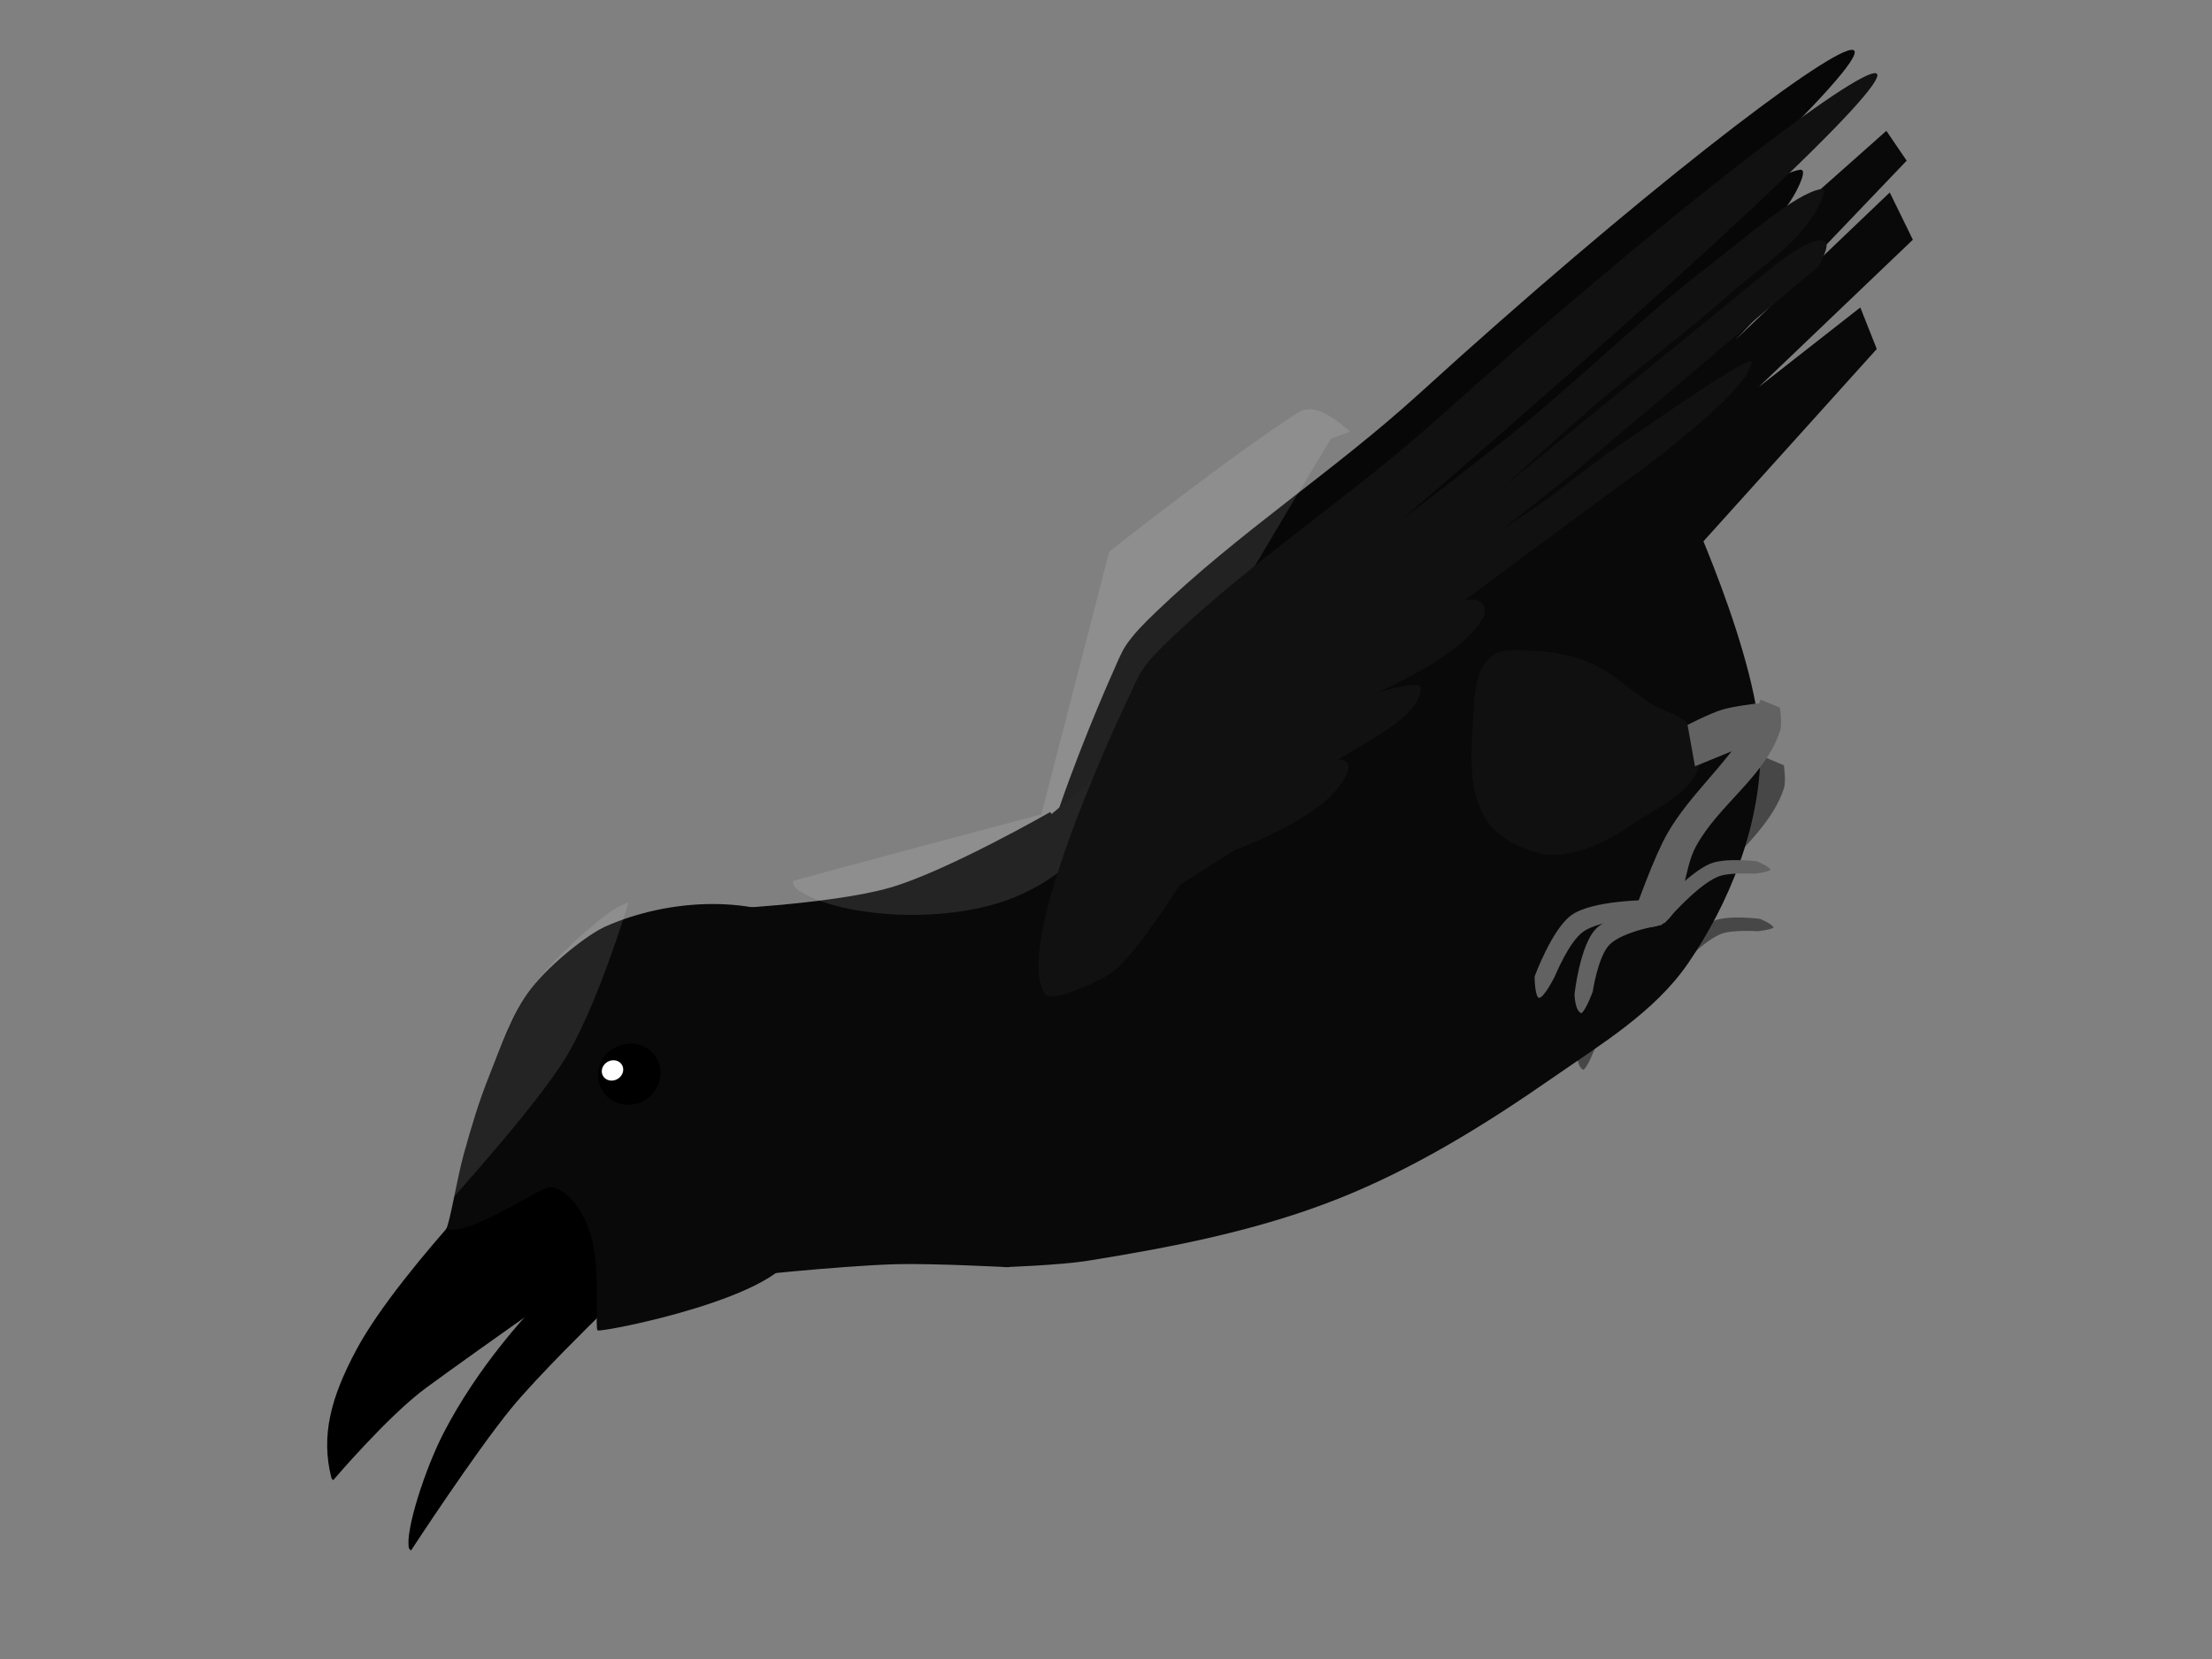 <?xml version="1.0" encoding="UTF-8" standalone="no"?>
<!-- Created with Inkscape (http://www.inkscape.org/) -->

<svg
   width="160"
   height="120"
   viewBox="0 0 42.333 31.75"
   version="1.1"
   id="svg1"
   inkscape:version="1.3.2 (091e20e, 2023-11-25, custom)"
   sodipodi:docname="bird-dive-2.svg"
   inkscape:export-filename="..\bird-dive-3.png"
   inkscape:export-xdpi="96"
   inkscape:export-ydpi="96"
   xmlns:inkscape="http://www.inkscape.org/namespaces/inkscape"
   xmlns:sodipodi="http://sodipodi.sourceforge.net/DTD/sodipodi-0.dtd"
   xmlns="http://www.w3.org/2000/svg"
   xmlns:svg="http://www.w3.org/2000/svg">
  <rect x="0" y="0" width="42.333" height="31.75" fill="#808080" stroke="none"/>
  <sodipodi:namedview
     id="namedview1"
     pagecolor="#ffffff"
     bordercolor="#000000"
     borderopacity="0.25"
     inkscape:showpageshadow="2"
     inkscape:pageopacity="0.0"
     inkscape:pagecheckerboard="0"
     inkscape:deskcolor="#d1d1d1"
     inkscape:document-units="mm"
     inkscape:zoom="11.313708"
     inkscape:cx="50.160387"
     inkscape:cy="99.74625"
     inkscape:window-width="1600"
     inkscape:window-height="877"
     inkscape:window-x="-8"
     inkscape:window-y="-8"
     inkscape:window-maximized="1"
     inkscape:current-layer="layer1"
     showguides="false" />
  <defs
     id="defs1">
    <clipPath
       clipPathUnits="userSpaceOnUse"
       id="clipPath39">
      <g
         id="g43"
         inkscape:label="body"
         style="display:inline;fill:#090909;fill-opacity:1"
         transform="rotate(-8.706,32.894,8.3)">
        <path
           style="fill:#090909;fill-opacity:1;stroke-width:0.257"
           d="m 10.637,12.735 c 0,0 1.93,0.832 2.858,1.323 0.636,0.337 1.852,1.111 1.852,1.111 0,0 2.752,-0.688 3.122,-0.953 0.37,-0.265 1.482,-2.328 1.482,-2.328 0,0 0.371,-1.423 0.431,-2.152 0.048,-0.586 -0.06,-1.764 -0.06,-1.764 0,0 -4.205,-1.098 -5.305,-1.358 C 13.877,6.345 13.693,6.386 13.693,6.386 Z"
           id="path40"
           sodipodi:nodetypes="cscscscscc" />
        <path
           style="fill:#090909;fill-opacity:1;stroke-width:0.269"
           d="M 28.386,7.126 40.663,4.48 40.721,5.168 36.183,6.544 40.14,5.539 40.081,6.544 36.125,7.55 38.568,7.179 38.452,8.026 27.571,11.677 Z"
           id="path41"
           sodipodi:nodetypes="ccccccccccc" />
        <path
           style="fill:#090909;fill-opacity:1;stroke-width:0.257"
           d="M 6.326,9.245 C 6.444,9.188 6.986,8.502 7.338,8.151 7.713,7.778 8.062,7.436 8.508,7.079 8.954,6.723 9.459,6.279 10.019,6.03 c 0.709,-0.316 1.922,-0.568 2.266,-0.534 1.334,0.129 2.359,1.068 3.009,2.239 0.33,0.594 0.162,1.393 -0.053,2.037 -0.26,0.78 -0.825,1.452 -1.429,2.011 C 13.284,12.272 12.652,12.675 11.953,12.848 10.993,13.087 7.813,12.189 7.736,12.104 7.723,12.022 8.36,11.623 8.608,10.961 8.855,10.3 8.71,9.662 8.457,9.522 8.275,9.422 6.699,9.594 6.326,9.245 Z"
           id="path42"
           sodipodi:nodetypes="cazassssccssc" />
        <path
           style="display:inline;fill:#090909;fill-opacity:1;stroke-width:0.257"
           d="m 15.268,15.123 c 0,0 0.953,0.495 1.455,0.681 1.545,0.572 3.13,1.1 4.763,1.323 1.556,0.212 3.147,0.148 4.71,0 1.126,-0.106 2.318,-0.137 3.334,-0.635 1.268,-0.622 2.457,-1.589 3.175,-2.805 0.905,-1.533 1.164,-5.212 1.164,-5.212 0,0 -1.202,-0.216 -1.773,-0.423 C 31.855,7.965 31.64,7.816 31.408,7.708 30.964,7.502 30.539,7.221 30.058,7.126 29.124,6.942 29.167,3.594 28.215,3.644 26.766,3.719 23.755,4.185 23.755,4.185 l -3.751,3.894 z"
           id="path43"
           sodipodi:nodetypes="cssssscssssccc" />
      </g>
    </clipPath>
  </defs>
  <g
     inkscape:label="Layer 1"
     inkscape:groupmode="layer"
     id="layer1"
     transform="rotate(-1.449,20.861,14.292)">
    <g
       id="g25"
       inkscape:label="beak"
       transform="rotate(-27.978,35.344,12.254)"
       inkscape:transform-center-x="12.984428"
       inkscape:transform-center-y="8.5808292">
      <path
         style="display:inline;fill:#000000;fill-opacity:1;stroke-width:0.352"
         d="m 2.721,14.272 c 0,0 1.983,-1.029 3.014,-1.43 0.736,-0.286 2.259,-0.692 2.259,-0.692 L 8.505,11.859 8.713,10.857 c 0,0 -0.472,0.179 -0.549,0.198 -1.289,0.311 -2.643,0.812 -3.791,1.562 -0.639,0.418 -1.573,1.274 -1.664,1.598 -0.004,0.012 0.012,0.056 0.012,0.056 z"
         id="path25"
         sodipodi:nodetypes="cscccsascc"
         inkscape:label="bot"
         inkscape:transform-center-x="1.5891228"
         inkscape:transform-center-y="2.0747161" />
      <path
         style="display:inline;fill:#000000;stroke-width:0.257"
         d="m 8.759,8.476 c 0,0 -3.53,0.967 -5.054,1.932 -0.883,0.559 -1.409,1.1 -1.628,1.906 -0.005,0.018 0.009,0.054 0.009,0.054 0,0 1.524,-0.56 2.417,-0.666 1.297,-0.155 4.224,-0.442 4.224,-0.442 L 9.007,10.784 9.286,9.843 Z"
         id="path1"
         sodipodi:nodetypes="csacscccc"
         inkscape:label="top" />
    </g>
    <g
       id="g17"
       inkscape:label="legR"
       inkscape:transform-center-x="-9.3627689"
       inkscape:transform-center-y="0.55575801"
       transform="matrix(0.614,-0.643,0.643,0.614,2.826,26.369)"
       style="fill:#474747;fill-opacity:1">
      <path
         style="fill:#474747;fill-opacity:1;stroke-width:0.265"
         d="m 28.621,14.147 c 0.295,0.322 0.678,0.558 1.063,0.763 0.573,0.306 1.19,0.812 1.826,0.681 0.283,-0.058 0.509,-0.335 0.627,-0.6 0.126,-0.282 0.007,-0.618 0.027,-0.927 0.035,-0.529 0.211,-1.053 0.164,-1.581 -0.038,-0.424 -0.166,-0.845 -0.354,-1.227 -0.135,-0.274 -0.259,-0.63 -0.545,-0.736 -0.455,-0.168 -0.975,0.128 -1.417,0.327 -0.641,0.289 -1.37,0.615 -1.717,1.227 -0.22,0.389 -0.209,0.9 -0.109,1.336 0.064,0.278 0.244,0.526 0.436,0.736 z"
         id="path12"
         sodipodi:nodetypes="ssssssssssss" />
      <path
         style="fill:#474747;fill-opacity:1;stroke-width:0.265"
         d="m 32.13,14.957 c 0,0 0.446,0.31 0.636,0.501 0.184,0.185 0.482,0.617 0.482,0.617 v 0.385 l -0.559,0.116 -1.272,-1.06 z"
         id="path13"
         sodipodi:nodetypes="csccccc" />
      <path
         style="fill:#474747;fill-opacity:1;stroke-width:0.265"
         d="m 33.426,16.19 0.151,0.426 c 0,0 -0.218,0.268 -0.37,0.336 -0.934,0.416 -2.057,0.079 -3.053,0.313 -0.594,0.139 -1.091,0.7 -1.692,0.595 -0.148,-0.026 -0.368,-0.245 -0.368,-0.245 l 0.196,-0.421 c 0,0 1.094,-0.455 1.671,-0.576 0.929,-0.194 1.906,-0.045 2.837,-0.228 0.216,-0.042 0.628,-0.2 0.628,-0.2 z"
         id="path14"
         sodipodi:nodetypes="ccsssccssc"
         inkscape:transform-center-x="1.5229053"
         inkscape:transform-center-y="1.1990311" />
      <path
         style="fill:#474747;fill-opacity:1;stroke-width:0.304"
         d="m 28.674,17.579 c 0,0 -0.792,-0.706 -1.284,-0.732 -0.494,-0.026 -1.359,0.595 -1.359,0.595 0,0 -0.267,0.245 -0.208,0.386 0.127,0.026 0.51,-0.13 0.51,-0.13 0,0 0.638,-0.423 0.996,-0.407 0.402,0.018 1.073,0.557 1.073,0.557 z"
         id="path15"
         sodipodi:nodetypes="cscccscc"
         inkscape:transform-center-x="4.1392626"
         inkscape:transform-center-y="3.16312" />
      <path
         style="fill:#474747;fill-opacity:1;stroke-width:0.316"
         d="m 28.585,17.259 c 0,0 -0.786,-0.874 -1.325,-1 -0.503,-0.117 -1.521,0.291 -1.521,0.291 0,0 -0.308,0.276 -0.284,0.376 0.066,0.09 0.589,-0.057 0.589,-0.057 0,0 0.746,-0.267 1.112,-0.184 0.441,0.101 1.111,0.781 1.111,0.781 z"
         id="path16"
         inkscape:transform-center-x="4.5526801"
         inkscape:transform-center-y="2.6964494"
         sodipodi:nodetypes="cscccscc" />
      <path
         style="fill:#474747;fill-opacity:1;stroke-width:0.317"
         d="m 28.689,17.53 c 0,0 0.959,0.013 1.38,0.211 0.324,0.152 0.714,0.716 0.714,0.716 0,0 0.099,0.275 0.058,0.342 -0.073,-0.006 -0.29,-0.201 -0.29,-0.201 0,0 -0.342,-0.435 -0.583,-0.549 -0.457,-0.214 -1.503,-0.185 -1.503,-0.185 z"
         id="path17"
         sodipodi:nodetypes="cscccscc"
         inkscape:transform-center-x="1.9602653"
         inkscape:transform-center-y="2.4875239" />
    </g>
    <g
       id="g34"
       inkscape:label="wingR"
       transform="matrix(1.167,-0.559,0.131,1.076,-3.416,19.499)"
       style="display:inline;fill:#070707;fill-opacity:1"
       inkscape:transform-center-x="-6.0274248"
       inkscape:transform-center-y="-6.0005124">
      <path
         style="fill:#070707;fill-opacity:1;stroke-width:0.258"
         d="M 19.144,9.3 20.358,6.759 21.522,5.108 23.639,4.415 c 0,0 2.41,-0.557 3.598,-0.906 1.123,-0.329 2.198,-0.836 3.333,-1.119 0.617,-0.154 1.46,-0.471 1.878,-0.312 0.127,0.048 -0.069,0.29 -0.166,0.388 -0.375,0.379 -0.933,0.429 -1.447,0.616 -0.799,0.29 -1.632,0.467 -2.434,0.746 -0.875,0.304 -2.592,1.012 -2.592,1.012 L 22.898,5.854 22.316,6.812 21.424,8.059 c 0,0 -1.019,1.086 -1.529,1.263 -0.253,0.088 -0.75,-0.021 -0.75,-0.021 z"
         id="path28"
         sodipodi:nodetypes="ccccsasassccccsc" />
      <path
         style="fill:#070707;fill-opacity:1;stroke-width:0.265"
         d="M 18.753,9.104 C 18.292,7.884 20.736,4.535 20.736,4.535 c 0,0 0.13,-0.199 0.217,-0.274 0.155,-0.132 0.344,-0.216 0.53,-0.295 1.473,-0.628 3.073,-0.83 4.578,-1.4 7.627,-2.888 12.677,-3.124 -1.366,1.655 -0.618,0.21 -1.241,0.405 -1.854,0.631 -0.459,0.17 -0.971,0.243 -1.363,0.545 -0.568,0.438 -1.308,1.744 -1.308,1.744 l -0.872,2.181 c 0,0 -0.473,-0.028 -0.545,-0.218 z"
         id="path29"
         sodipodi:nodetypes="scssssssccs" />
      <path
         style="display:inline;fill:#070707;fill-opacity:1;stroke-width:0.256"
         d="m 22.001,6.452 6.03,-1.656 2.74,-0.898 1.476,-0.475 c 0,0 0.225,-0.254 0.158,-0.37 -0.146,-0.253 -0.843,-0.053 -0.843,-0.053 l -9.184,2.746 z"
         id="path30"
         sodipodi:nodetypes="ccccsccc" />
      <path
         style="display:inline;fill:#070707;fill-opacity:1;stroke-width:0.265"
         d="m 22.024,6.923 2.344,-0.491 2.603,-0.597 c 0,0 1.281,-0.286 1.979,-0.434 0.559,-0.118 1.306,-0.338 1.637,-0.524 0.331,-0.186 0.299,-0.18 0.42,-0.361 0.133,-0.199 -1.497,0.104 -2.238,0.221 -0.509,0.081 -0.957,0.249 -1.511,0.331 -0.888,0.132 -2.671,0.327 -2.671,0.327 l -2.29,0.654 z"
         id="path31"
         sodipodi:nodetypes="cccscsasccc" />
      <path
         style="fill:#070707;fill-opacity:1;stroke-width:0.214"
         d="m 21.28,7.335 c 0,0 2.709,-0.521 2.874,-0.507 0.165,0.013 1.798,0.228 2.182,-0.34 0.078,-0.115 -0.023,-0.315 -0.135,-0.387 -0.587,-0.378 -2.051,0.257 -2.051,0.257 l -2.197,0.01 z"
         id="path32"
         inkscape:transform-center-x="-2.729372"
         inkscape:transform-center-y="-0.28121565"
         sodipodi:nodetypes="csssccc" />
      <path
         style="fill:#070707;fill-opacity:1;stroke-width:0.234"
         d="m 21.116,7.885 c 0,0 1.962,-0.146 2.949,-0.228 0.389,-0.032 0.64,-0.034 0.921,-0.17 0.157,-0.076 0.282,-0.293 0.178,-0.383 C 24.906,6.882 23.499,6.641 23.499,6.641 l -0.92,0.426 -1.04,0.195 z"
         id="path33"
         inkscape:transform-center-x="-2.0796109"
         inkscape:transform-center-y="0.043157894"
         sodipodi:nodetypes="cssscccc" />
      <path
         style="fill:#070707;fill-opacity:1;stroke-width:0.248"
         d="m 20.641,8.474 1.337,-0.154 c 0,0 1.151,0.189 1.633,-0.078 0.147,-0.081 0.367,-0.258 0.3,-0.418 C 23.774,7.496 23.329,7.782 22.89,7.723 22.45,7.664 20.779,7.856 20.779,7.856 Z"
         id="path34"
         sodipodi:nodetypes="ccssscc" />
    </g>
    <g
       id="g18"
       inkscape:label="body"
       style="display:inline;fill:#090909;fill-opacity:1"
       transform="rotate(-27.978,35.344,12.254)"
       inkscape:transform-center-x="-0.93178212"
       inkscape:transform-center-y="-2.107678">
      <path
         style="fill:#090909;fill-opacity:1;stroke-width:0.257"
         d="m 10.637,12.735 c 0,0 1.93,0.832 2.858,1.323 0.636,0.337 1.852,1.111 1.852,1.111 0,0 2.752,-0.688 3.122,-0.953 0.37,-0.265 1.482,-2.328 1.482,-2.328 L 20.427,9.878 20.321,7.973 c 0,0 -2.281,0.014 -3.381,-0.246 -1.14,-0.269 -3.247,-1.341 -3.247,-1.341 z"
         id="path3"
         sodipodi:nodetypes="cscscccscc" />
      <path
         style="fill:#090909;fill-opacity:1;stroke-width:0.269"
         d="M 28.386,7.126 40.663,4.48 40.721,5.168 36.183,6.544 40.14,5.539 40.081,6.544 36.125,7.55 38.568,7.179 38.452,8.026 27.571,11.677 Z"
         id="path5" />
      <path
         style="fill:#090909;fill-opacity:1;stroke-width:0.257"
         d="M 6.326,9.245 C 6.444,9.188 6.986,8.502 7.338,8.151 7.713,7.778 8.062,7.436 8.508,7.079 8.954,6.723 9.453,6.265 10.019,6.03 c 0.566,-0.236 1.465,-0.366 1.809,-0.332 1.334,0.129 2.816,0.866 3.466,2.037 0.33,0.594 0.162,1.393 -0.053,2.037 -0.26,0.78 -0.825,1.452 -1.429,2.011 C 13.284,12.272 12.652,12.675 11.953,12.848 11.387,13.578 7.979,12.443 7.901,12.358 7.888,12.277 8.36,11.623 8.608,10.961 8.855,10.3 8.71,9.662 8.457,9.522 8.275,9.422 6.699,9.594 6.326,9.245 Z"
         id="path2"
         sodipodi:nodetypes="cazassssccssc" />
      <path
         style="display:inline;fill:#090909;fill-opacity:1;stroke-width:0.257"
         d="m 15.268,15.123 c 0,0 0.953,0.495 1.455,0.681 1.545,0.572 3.13,1.1 4.763,1.323 1.556,0.212 3.147,0.148 4.71,0 1.126,-0.106 2.318,-0.137 3.334,-0.635 1.268,-0.622 2.457,-1.589 3.175,-2.805 0.905,-1.533 1.164,-5.212 1.164,-5.212 0,0 -1.202,-0.216 -1.773,-0.423 -0.241,-0.088 -0.455,-0.236 -0.688,-0.344 -0.444,-0.207 -0.869,-0.487 -1.349,-0.582 -0.935,-0.184 -1.906,0.004 -2.858,0.053 -1.45,0.075 -4.339,0.37 -4.339,0.37 l -2.858,0.529 z"
         id="path4"
         sodipodi:nodetypes="cssssscssssccc" />
    </g>
    <g
       id="g11"
       inkscape:label="legL"
       inkscape:transform-center-x="-9.4889133"
       inkscape:transform-center-y="0.041388704"
       transform="matrix(0.436,-0.774,0.774,0.436,6.718,32.51)"
       style="display:inline">
      <path
         style="fill:#101010;fill-opacity:1;stroke-width:0.265"
         d="m 28.621,14.147 c 0.295,0.322 0.678,0.558 1.063,0.763 0.573,0.306 1.19,0.812 1.826,0.681 0.283,-0.058 0.509,-0.335 0.627,-0.6 0.126,-0.282 0.007,-0.618 0.027,-0.927 0.035,-0.529 0.211,-1.053 0.164,-1.581 -0.038,-0.424 -0.166,-0.845 -0.354,-1.227 -0.135,-0.274 -0.259,-0.63 -0.545,-0.736 -0.455,-0.168 -0.975,0.128 -1.417,0.327 -0.641,0.289 -1.37,0.615 -1.717,1.227 -0.22,0.389 -0.209,0.9 -0.109,1.336 0.064,0.278 0.244,0.526 0.436,0.736 z"
         id="path6"
         sodipodi:nodetypes="ssssssssssss" />
      <path
         style="fill:#626262;fill-opacity:1;stroke-width:0.265"
         d="m 32.13,14.957 c 0,0 0.446,0.31 0.636,0.501 0.184,0.185 0.482,0.617 0.482,0.617 v 0.385 l -0.559,0.116 -1.272,-1.06 z"
         id="path7"
         sodipodi:nodetypes="csccccc" />
      <path
         style="fill:#626262;fill-opacity:1;stroke-width:0.265"
         d="m 33.347,16.091 0.044,0.449 c 0,0 -0.276,0.207 -0.44,0.237 -1.007,0.179 -2.015,-0.419 -3.038,-0.434 -0.61,-0.009 -1.228,0.416 -1.786,0.169 -0.138,-0.061 -0.298,-0.327 -0.298,-0.327 l 0.292,-0.361 c 0,0 1.172,-0.178 1.76,-0.155 0.948,0.036 1.86,0.416 2.808,0.464 0.219,0.011 0.658,-0.042 0.658,-0.042 z"
         id="path8"
         sodipodi:nodetypes="ccsssccssc"
         inkscape:transform-center-x="1.4221285"
         inkscape:transform-center-y="1.4290885" />
      <path
         style="fill:#626262;fill-opacity:1;stroke-width:0.304"
         d="m 28.399,16.293 c 0,0 -0.599,-0.876 -1.07,-1.02 -0.473,-0.144 -1.463,0.25 -1.463,0.25 0,0 -0.318,0.173 -0.295,0.325 0.117,0.056 0.526,-0.003 0.526,-0.003 0,0 0.721,-0.257 1.065,-0.154 0.386,0.115 0.907,0.799 0.907,0.799 z"
         id="path9"
         sodipodi:nodetypes="cscccscc"
         inkscape:transform-center-x="3.7538704"
         inkscape:transform-center-y="3.757209" />
      <path
         style="fill:#626262;fill-opacity:1;stroke-width:0.316"
         d="m 28.39,15.961 c 0,0 -0.552,-1.038 -1.045,-1.29 -0.46,-0.235 -1.546,-0.085 -1.546,-0.085 0,0 -0.366,0.193 -0.366,0.296 0.043,0.103 0.585,0.087 0.585,0.087 0,0 0.788,-0.08 1.124,0.09 0.404,0.204 0.89,1.027 0.89,1.027 z"
         id="path10"
         inkscape:transform-center-x="4.2092317"
         inkscape:transform-center-y="3.3737116"
         sodipodi:nodetypes="cscccscc" />
      <path
         style="fill:#626262;fill-opacity:1;stroke-width:0.317"
         d="m 28.426,16.248 c 0,0 0.927,0.244 1.288,0.538 0.277,0.226 0.52,0.868 0.52,0.868 0,0 0.03,0.291 -0.026,0.345 -0.07,-0.024 -0.233,-0.265 -0.233,-0.265 0,0 -0.226,-0.505 -0.434,-0.673 -0.392,-0.318 -1.414,-0.542 -1.414,-0.542 z"
         id="path11"
         sodipodi:nodetypes="cscccscc"
         inkscape:transform-center-x="1.6456079"
         inkscape:transform-center-y="2.8256642" />
    </g>
    <path
       style="fill:#ffffff;fill-opacity:0.113;stroke-width:0.265"
       d="m 6.969,12.816 c 0,0 2.314,-1.183 3.145,-1.848 1.111,-0.888 2.561,-2.876 2.561,-2.876 l 3.414,1.123 c 0,0 -1.056,-0.072 -0.68,0.404 0.612,0.773 2.438,1.59 3.807,1.544 1.198,-0.041 2.101,-0.574 3.234,-1.574 1.778,-1.57 5.519,-4.49 5.519,-4.49 h 3.181 L 32.413,1.216 6.782,5.987 Z"
       id="path35"
       clip-path="url(#clipPath39)"
       sodipodi:nodetypes="csccsasccccc"
       inkscape:label="birdLight"
       transform="rotate(-19.272,36.855,13.725)"
       inkscape:transform-center-x="4.3777734"
       inkscape:transform-center-y="-3.0346421" />
    <g
       id="g24"
       inkscape:label="wingL"
       transform="matrix(1.17,-0.578,0.113,1.012,-3.084,20.627)"
       style="display:inline;fill:#111111;fill-opacity:1"
       inkscape:transform-center-x="-6.3697308"
       inkscape:transform-center-y="-5.6795326">
      <path
         style="fill:#111111;fill-opacity:1;stroke-width:0.258"
         d="M 19.144,9.3 20.358,6.759 21.522,5.108 23.639,4.415 c 0,0 2.41,-0.557 3.598,-0.906 1.123,-0.329 2.198,-0.836 3.333,-1.119 0.617,-0.154 1.46,-0.471 1.878,-0.312 0.127,0.048 -0.069,0.29 -0.166,0.388 -0.375,0.379 -0.933,0.429 -1.447,0.616 -0.799,0.29 -1.632,0.467 -2.434,0.746 -0.875,0.304 -2.592,1.012 -2.592,1.012 L 22.898,5.854 22.316,6.812 21.424,8.059 c 0,0 -1.019,1.086 -1.529,1.263 -0.253,0.088 -0.75,-0.021 -0.75,-0.021 z"
         id="path19"
         sodipodi:nodetypes="ccccsasassccccsc" />
      <path
         style="fill:#111111;fill-opacity:1;stroke-width:0.265"
         d="M 18.753,9.104 C 18.292,7.884 20.736,4.535 20.736,4.535 c 0,0 0.13,-0.199 0.217,-0.274 0.155,-0.132 0.344,-0.216 0.53,-0.295 1.473,-0.628 3.073,-0.83 4.578,-1.4 7.627,-2.888 12.677,-3.124 -1.366,1.655 -0.618,0.21 -1.241,0.405 -1.854,0.631 -0.459,0.17 -0.971,0.243 -1.363,0.545 -0.568,0.438 -1.308,1.744 -1.308,1.744 l -0.872,2.181 c 0,0 -0.473,-0.028 -0.545,-0.218 z"
         id="path18"
         sodipodi:nodetypes="scssssssccs" />
      <path
         style="display:inline;fill:#111111;fill-opacity:1;stroke-width:0.256"
         d="m 22.001,6.452 6.03,-1.656 2.74,-0.898 1.476,-0.475 c 0,0 0.225,-0.254 0.158,-0.37 -0.146,-0.253 -0.843,-0.053 -0.843,-0.053 l -9.184,2.746 z"
         id="path20"
         sodipodi:nodetypes="ccccsccc" />
      <path
         style="display:inline;fill:#111111;fill-opacity:1;stroke-width:0.265"
         d="m 22.024,6.923 2.344,-0.491 2.603,-0.597 c 0,0 1.281,-0.286 1.979,-0.434 0.559,-0.118 1.306,-0.338 1.637,-0.524 0.331,-0.186 0.299,-0.18 0.42,-0.361 0.133,-0.199 -1.497,0.104 -2.238,0.221 -0.509,0.081 -0.957,0.249 -1.511,0.331 -0.888,0.132 -2.671,0.327 -2.671,0.327 l -2.29,0.654 z"
         id="path21"
         sodipodi:nodetypes="cccscsasccc" />
      <path
         style="fill:#111111;fill-opacity:1;stroke-width:0.214"
         d="m 21.28,7.335 c 0,0 2.709,-0.521 2.874,-0.507 0.165,0.013 1.798,0.228 2.182,-0.34 0.078,-0.115 -0.023,-0.315 -0.135,-0.387 -0.587,-0.378 -2.051,0.257 -2.051,0.257 l -2.197,0.01 z"
         id="path22"
         inkscape:transform-center-x="-2.729372"
         inkscape:transform-center-y="-0.28121565"
         sodipodi:nodetypes="csssccc" />
      <path
         style="fill:#111111;fill-opacity:1;stroke-width:0.234"
         d="m 21.116,7.885 c 0,0 1.962,-0.146 2.949,-0.228 0.389,-0.032 0.64,-0.034 0.921,-0.17 0.157,-0.076 0.282,-0.293 0.178,-0.383 C 24.906,6.882 23.499,6.641 23.499,6.641 l -0.92,0.426 -1.04,0.195 z"
         id="path23"
         inkscape:transform-center-x="-2.0796109"
         inkscape:transform-center-y="0.043157894"
         sodipodi:nodetypes="cssscccc" />
      <path
         style="fill:#111111;fill-opacity:1;stroke-width:0.248"
         d="m 20.641,8.474 1.337,-0.154 c 0,0 1.151,0.189 1.633,-0.078 0.147,-0.081 0.367,-0.258 0.3,-0.418 C 23.774,7.496 23.329,7.782 22.89,7.723 22.45,7.664 20.779,7.856 20.779,7.856 Z"
         id="path24"
         sodipodi:nodetypes="ccssscc" />
    </g>
    <ellipse
       style="fill:#000000;fill-opacity:1;stroke-width:0.265"
       id="path26"
       cx="0.96"
       cy="23.533"
       rx="0.604"
       ry="0.579"
       transform="rotate(-27.978)"
       inkscape:transform-center-x="9.7576624"
       inkscape:transform-center-y="4.2404061" />
    <ellipse
       style="fill:#ffffff;fill-opacity:1;stroke-width:0.265"
       id="path27"
       cx="0.715"
       cy="23.313"
       rx="0.21"
       ry="0.19"
       transform="rotate(-27.978)"
       inkscape:transform-center-x="10.077583"
       inkscape:transform-center-y="4.1620109" />
  </g>
</svg>

